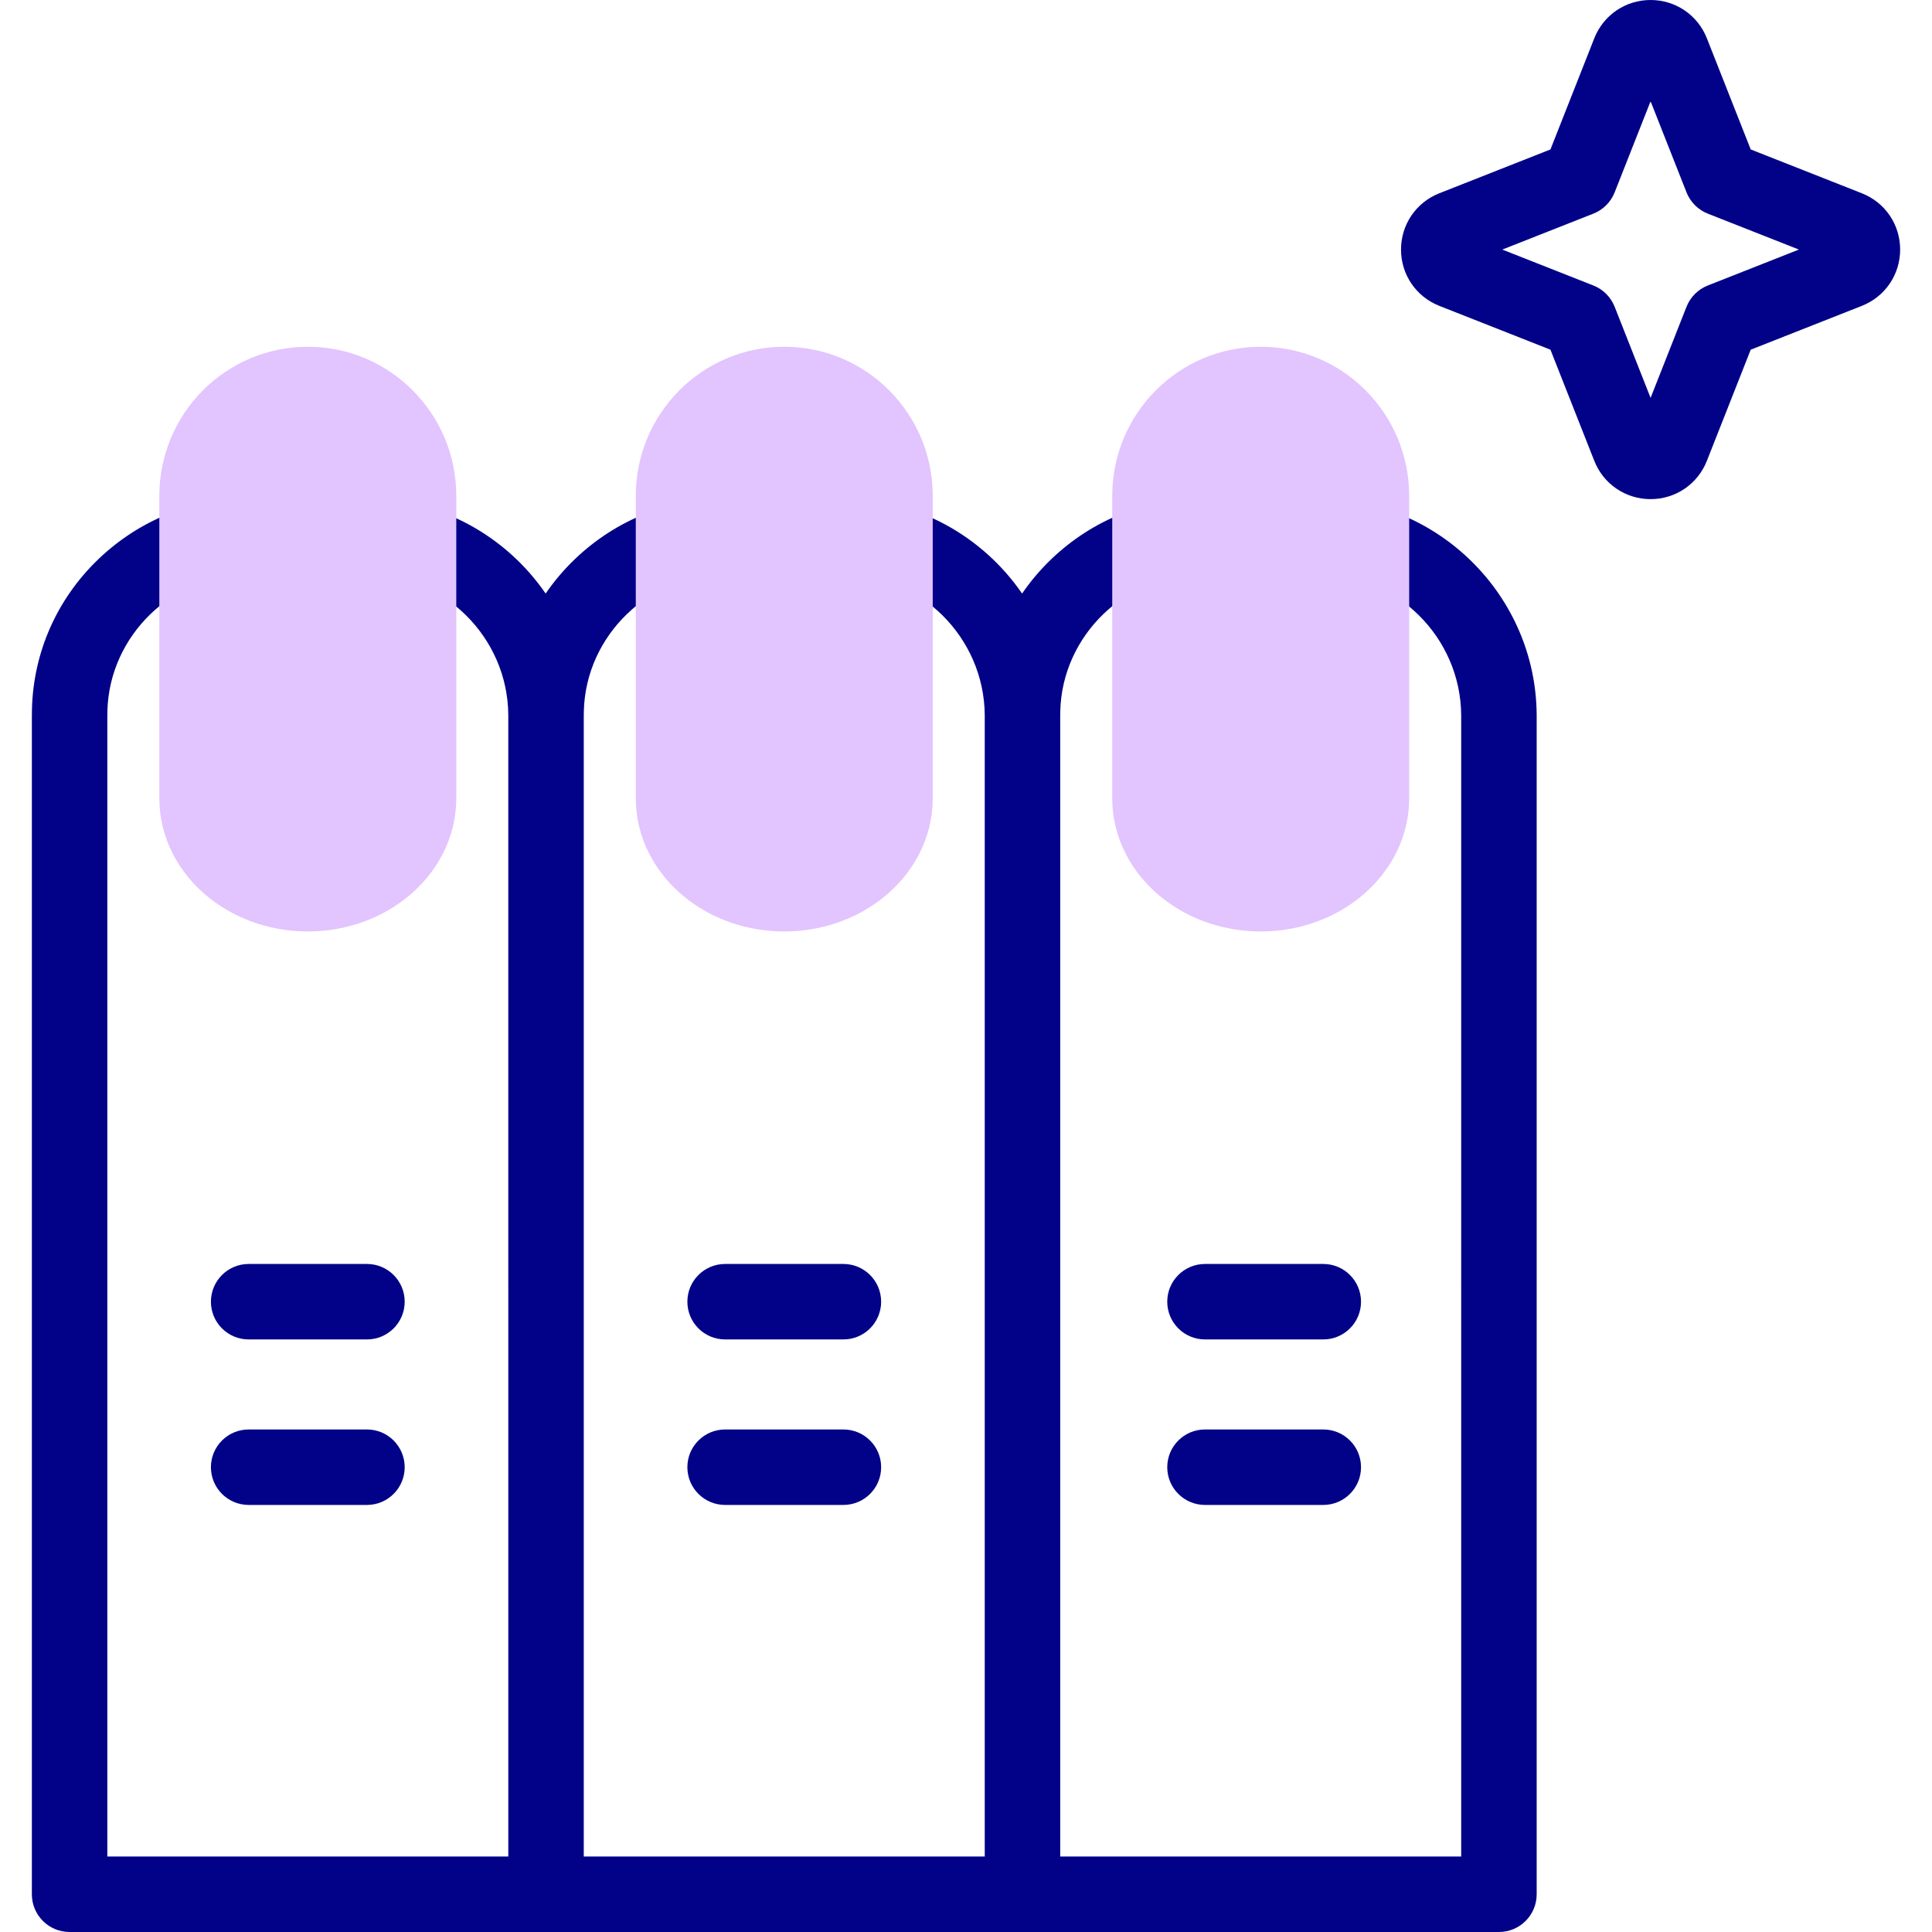<svg id="Capa_1" enable-background="new 0 0 512 512" height="512" viewBox="0 0 512 512" width="512" xmlns="http://www.w3.org/2000/svg"><g><g fill="#020288"><path d="m493.405 51.217-29.448-11.614-11.614-29.446c-2.432-6.17-8.289-10.156-14.92-10.157-.001 0-.001 0-.002 0-6.631 0-12.488 3.986-14.921 10.155l-11.614 29.448-29.448 11.615c-6.169 2.433-10.154 8.29-10.154 14.92 0 6.631 3.985 12.488 10.154 14.921l29.448 11.614 11.614 29.448c2.434 6.169 8.291 10.155 14.923 10.155 6.631 0 12.487-3.987 14.919-10.155l11.614-29.448 29.448-11.614c6.169-2.433 10.155-8.29 10.155-14.921.001-6.631-3.985-12.488-10.154-14.921zm-40.826 24.444c-2.577 1.017-4.617 3.057-5.634 5.634l-9.523 24.146-9.523-24.146c-1.017-2.577-3.057-4.617-5.634-5.634l-24.146-9.523 24.146-9.523c2.577-1.017 4.617-3.057 5.634-5.634l9.523-24.146 9.523 24.146c1.017 2.577 3.057 4.617 5.634 5.634l24.147 9.523z"/><path d="m349.527 132.093h-.016c-5.516 0-9.991 4.467-10 9.984-.009 5.523 4.462 10.007 9.984 10.016 20.648.032 37.576 16.811 37.735 37.429l.002 302.478h-106.264v-302.021c0-.51.006-1.019.018-1.53.492-20.086 17.426-36.404 37.764-36.404.024-.001.055.001.075 0 5.516 0 9.991-4.467 10-9.984.009-5.523-4.462-10.007-9.984-10.016h-.092c-15.055 0-29.324 5.744-40.186 16.178-2.905 2.79-5.478 5.832-7.698 9.077-10.426-15.172-27.907-25.176-47.602-25.207h-.016c-5.516 0-9.991 4.467-10 9.984-.009 5.523 4.462 10.007 9.984 10.016 20.648.032 37.576 16.811 37.735 37.429l.002 302.478h-106.264v-302.021c0-.516.007-1.03.019-1.53.492-20.086 17.426-36.404 37.764-36.404.025-.001.056.001.075 0 5.516 0 9.991-4.467 10-9.984.009-5.523-4.462-10.007-9.984-10.016h-.092c-15.055 0-29.324 5.744-40.187 16.178-2.905 2.79-5.478 5.832-7.698 9.077-10.426-15.173-27.908-25.177-47.603-25.207h-.016c-5.516 0-9.991 4.467-10 9.984-.009 5.523 4.462 10.007 9.984 10.016 20.648.032 37.576 16.811 37.735 37.376l.003 302.531h-106.264v-302.021c0-.51.006-1.019.019-1.53.492-20.086 17.426-36.404 37.764-36.404.024-.001.056.001.075 0 5.516 0 9.991-4.467 10-9.984.009-5.523-4.462-10.007-9.984-10.016h-.092c-15.055 0-29.324 5.744-40.188 16.178-10.96 10.528-17.199 24.64-17.569 39.733-.017.672-.024 1.347-.024 2.023v312.021c0 5.523 4.478 10 10 10h378.792c5.522 0 10-4.477 10-10v-312.021l-.002-.639c-.244-31.517-26.13-57.198-57.704-57.247z"/><path d="m350.685 334.964h-31.352c-5.523 0-10 4.477-10 10s4.477 10 10 10h31.352c5.522 0 10-4.477 10-10s-4.477-10-10-10z"/><path d="m223.511 334.964h-31.351c-5.522 0-10 4.477-10 10s4.478 10 10 10h31.351c5.523 0 10-4.477 10-10s-4.477-10-10-10z"/><path d="m97.248 334.964h-31.352c-5.522 0-10 4.477-10 10s4.478 10 10 10h31.352c5.522 0 10-4.477 10-10s-4.478-10-10-10z"/><path d="m350.685 378.825h-31.352c-5.523 0-10 4.477-10 10s4.477 10 10 10h31.352c5.522 0 10-4.477 10-10s-4.477-10-10-10z"/><path d="m223.511 378.825h-31.351c-5.522 0-10 4.477-10 10s4.478 10 10 10h31.351c5.523 0 10-4.477 10-10s-4.477-10-10-10z"/><path d="m97.248 378.825h-31.352c-5.522 0-10 4.477-10 10s4.478 10 10 10h31.352c5.522 0 10-4.477 10-10s-4.478-10-10-10z"/></g><g><g><path d="m81.572 91.897c-21.731 0-39.347 17.695-39.347 39.524v80.126c0 5.267 1.287 10.258 3.59 14.748 6.225 12.127 19.895 20.546 35.757 20.546s29.532-8.419 35.757-20.546c2.304-4.49 3.59-9.481 3.59-14.748v-80.126c0-21.828-17.617-39.524-39.347-39.524z" fill="#e2c4ff"/></g><g><path d="m207.836 91.897c-21.731 0-39.347 17.695-39.347 39.524v80.126c0 5.267 1.287 10.258 3.59 14.748 6.225 12.127 19.895 20.546 35.757 20.546s29.532-8.419 35.757-20.546c2.304-4.49 3.59-9.481 3.59-14.748v-80.126c0-21.828-17.616-39.524-39.347-39.524z" fill="#e2c4ff"/></g><g><path d="m334.1 91.897c-21.731 0-39.347 17.695-39.347 39.524v80.126c0 5.267 1.287 10.258 3.59 14.748 6.225 12.127 19.895 20.546 35.757 20.546s29.532-8.419 35.757-20.546c2.304-4.49 3.59-9.481 3.59-14.748v-80.126c0-21.828-17.616-39.524-39.347-39.524z" fill="#e2c4ff"/></g></g></g></svg>